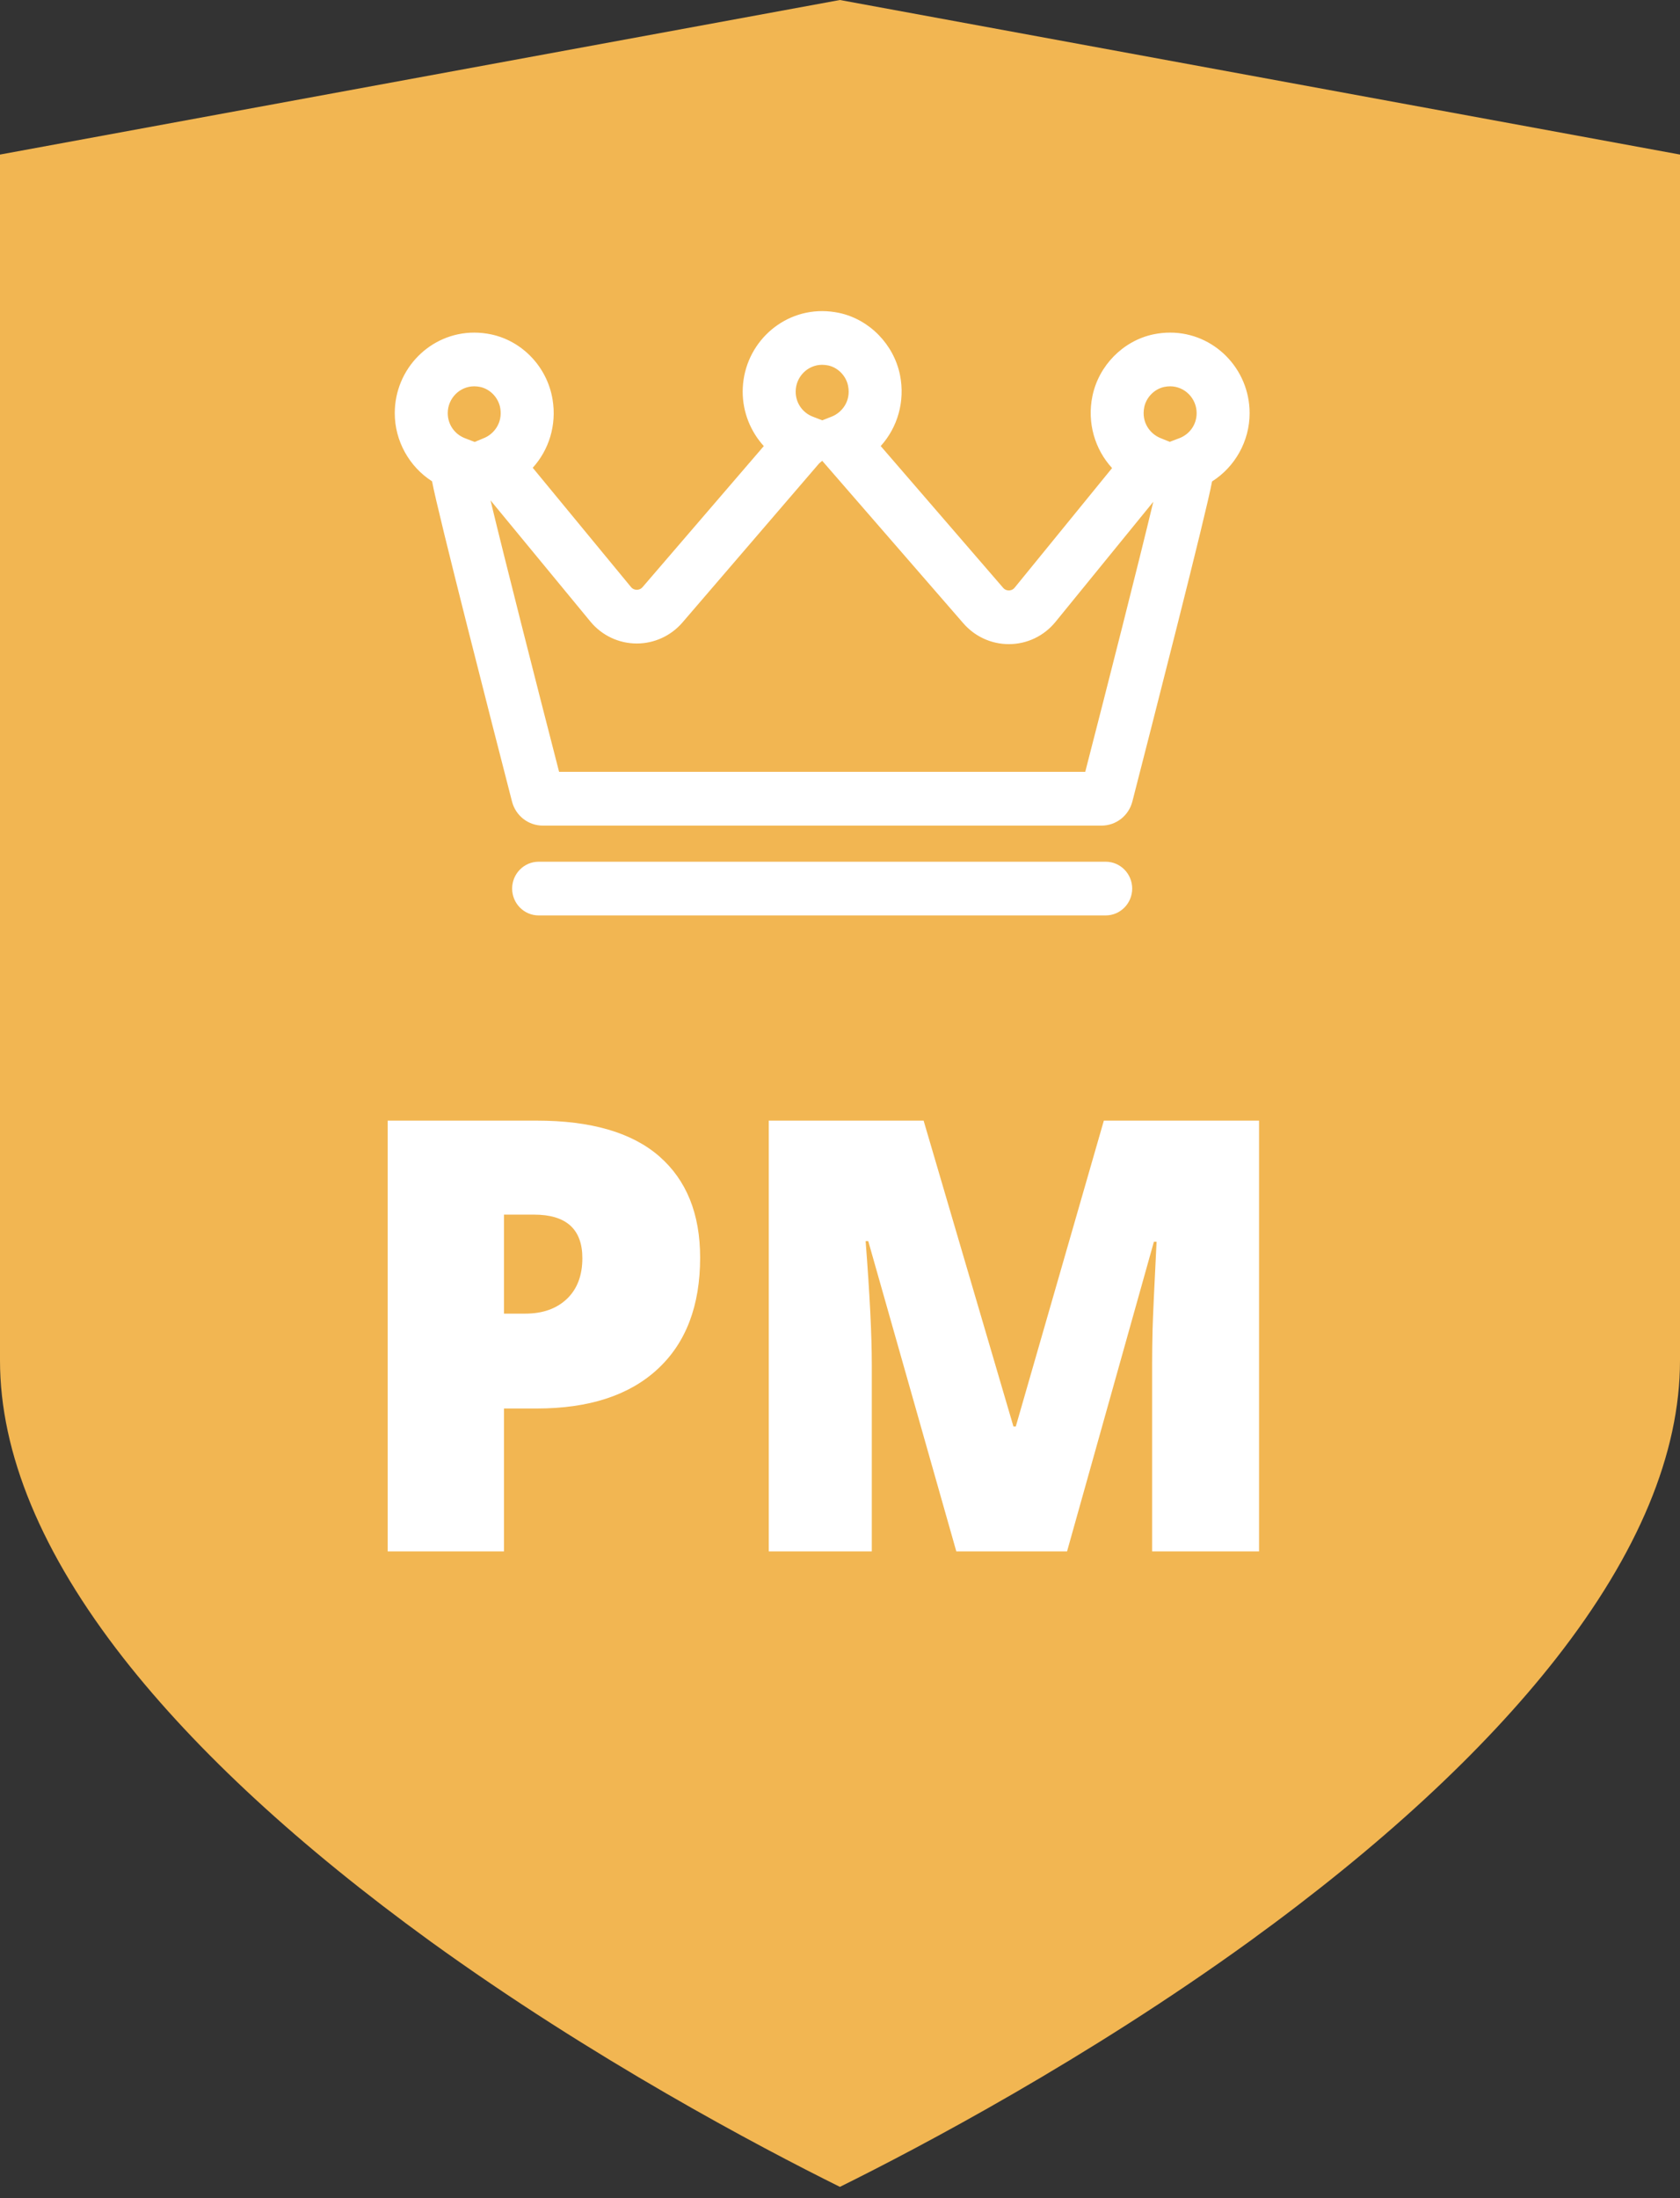 <?xml version="1.0" encoding="UTF-8" standalone="no"?>
<svg width="39px" height="51px" viewBox="0 0 39 51" version="1.1" xmlns="http://www.w3.org/2000/svg" xmlns:xlink="http://www.w3.org/1999/xlink" xmlns:sketch="http://www.bohemiancoding.com/sketch/ns">
    <rect x="0" y="0" width="39" height="51" fill="#333333" stroke="none"/>
    <!-- Generator: Sketch 3.4.4 (17249) - http://www.bohemiancoding.com/sketch -->
    <title>Shape Copy 2 + PM + Shape + Shape Copy 3</title>
    <desc>Created with Sketch.</desc>
    <defs/>
    <g id="Badges" stroke="none" stroke-width="1" fill="none" fill-rule="evenodd" sketch:type="MSPage">
        <g sketch:type="MSArtboardGroup" transform="translate(-214, -94)" id="Shape-Copy-2-+-PM-+-Shape-+-Shape-Copy-3">
            <g sketch:type="MSLayerGroup" transform="translate(214, 94)">
                <path d="M19.498,0 L0,3.586 L0,31.564 C0,33.717 0.965,36.043 2.872,38.479 C4.563,40.634 6.957,42.841 9.987,45.039 C13.77,47.774 17.626,49.81 19.498,50.738 C21.373,49.81 25.229,47.774 29.011,45.039 C32.043,42.842 34.433,40.635 36.123,38.479 C38.032,36.04 39,33.718 39,31.564 L39,3.586 L19.498,0 L19.498,0 Z" id="Shape-Copy-2" fill="#F2B652" sketch:type="MSShapeGroup"/>
                <path d="M16.253,29.179 C16.253,30.295 15.924,31.158 15.265,31.766 C14.607,32.375 13.671,32.679 12.459,32.679 L11.7,32.679 L11.7,35.994 L9,35.994 L9,26 L12.459,26 C13.721,26 14.669,26.276 15.303,26.827 C15.936,27.379 16.253,28.162 16.253,29.179 L16.253,29.179 Z M11.7,30.478 L12.192,30.478 C12.598,30.478 12.92,30.364 13.16,30.136 C13.399,29.908 13.519,29.593 13.519,29.192 C13.519,28.518 13.145,28.181 12.397,28.181 L11.7,28.181 L11.7,30.478 Z M22.2,35.994 L20.156,28.796 L20.095,28.796 C20.19,30.022 20.238,30.974 20.238,31.653 L20.238,35.994 L17.846,35.994 L17.846,26 L21.441,26 L23.526,33.096 L23.581,33.096 L25.625,26 L29.228,26 L29.228,35.994 L26.746,35.994 L26.746,31.612 C26.746,31.384 26.75,31.132 26.756,30.854 C26.763,30.576 26.794,29.894 26.849,28.81 L26.787,28.81 L24.771,35.994 L22.2,35.994 Z" id="PM" fill="#FFFFFF" sketch:type="MSShapeGroup"/>
                <g id="Shape-+-Shape-Copy-3" transform="translate(9, 7)" fill="#FFFFFF" sketch:type="MSShapeGroup">
                    <path d="M16.573,12.155 L3.6,12.155 C3.264,12.155 2.971,11.926 2.886,11.597 C2.448,9.898 1.157,4.866 1.03,4.167 C0.501,3.829 0.164,3.231 0.164,2.586 C0.164,1.555 0.992,0.717 2.009,0.717 C2.139,0.717 2.271,0.731 2.401,0.758 C3.132,0.913 3.706,1.521 3.828,2.272 C3.925,2.863 3.743,3.439 3.367,3.853 L5.648,6.62 C5.694,6.676 5.752,6.684 5.783,6.684 C5.819,6.684 5.872,6.673 5.916,6.623 L8.731,3.35 C8.423,3.011 8.241,2.562 8.241,2.088 C8.241,1.057 9.069,0.218 10.086,0.218 C10.217,0.218 10.349,0.233 10.48,0.26 C11.182,0.41 11.749,0.989 11.893,1.702 C12.015,2.313 11.835,2.919 11.445,3.349 L14.287,6.638 C14.33,6.688 14.383,6.699 14.419,6.699 C14.45,6.699 14.509,6.691 14.555,6.634 L16.816,3.86 C16.417,3.426 16.233,2.81 16.359,2.194 C16.504,1.483 17.071,0.907 17.772,0.758 C17.901,0.731 18.033,0.717 18.164,0.717 C19.181,0.717 20.009,1.555 20.009,2.586 C20.009,3.234 19.67,3.833 19.137,4.17 C19.011,4.874 17.723,9.899 17.287,11.596 C17.202,11.926 16.908,12.155 16.573,12.155 L16.573,12.155 Z M3.979,10.908 L16.193,10.908 C16.723,8.854 17.427,6.084 17.773,4.642 L15.503,7.428 C15.235,7.757 14.84,7.945 14.419,7.945 C14.013,7.945 13.628,7.768 13.361,7.459 L10.087,3.691 L10.017,3.75 L6.843,7.442 C6.576,7.752 6.189,7.93 5.783,7.93 C5.365,7.93 4.971,7.744 4.704,7.419 L2.387,4.609 C2.733,6.044 3.445,8.838 3.979,10.908 L3.979,10.908 Z M2.009,1.963 C1.67,1.963 1.394,2.243 1.394,2.586 C1.394,2.845 1.55,3.072 1.791,3.166 L2.019,3.254 L2.24,3.162 C2.46,3.072 2.67,2.818 2.614,2.475 C2.575,2.232 2.383,2.028 2.148,1.978 C2.102,1.968 2.055,1.963 2.009,1.963 L2.009,1.963 Z M18.164,1.963 C18.118,1.963 18.071,1.968 18.024,1.978 C17.799,2.026 17.61,2.218 17.563,2.446 C17.49,2.806 17.706,3.07 17.937,3.163 L18.154,3.251 L18.377,3.167 C18.621,3.074 18.779,2.847 18.779,2.586 C18.779,2.243 18.503,1.963 18.164,1.963 L18.164,1.963 Z M10.086,1.464 C9.747,1.464 9.471,1.744 9.471,2.088 C9.471,2.346 9.627,2.574 9.868,2.667 L10.088,2.752 L10.305,2.667 C10.54,2.575 10.76,2.312 10.687,1.95 C10.641,1.721 10.452,1.527 10.227,1.479 C10.179,1.47 10.132,1.464 10.086,1.464 L10.086,1.464 Z" id="Shape"/>
                    <path d="M16.668,14.239 L3.504,14.239 C3.165,14.239 2.889,13.96 2.889,13.616 L2.889,13.616 C2.889,13.272 3.165,12.993 3.504,12.993 L16.668,12.993 C17.007,12.993 17.283,13.272 17.283,13.616 L17.283,13.616 C17.283,13.96 17.007,14.239 16.668,14.239 L16.668,14.239 Z" id="Shape"/>
                </g>
            </g>
        </g>
    </g>
<head xmlns=""/></svg>